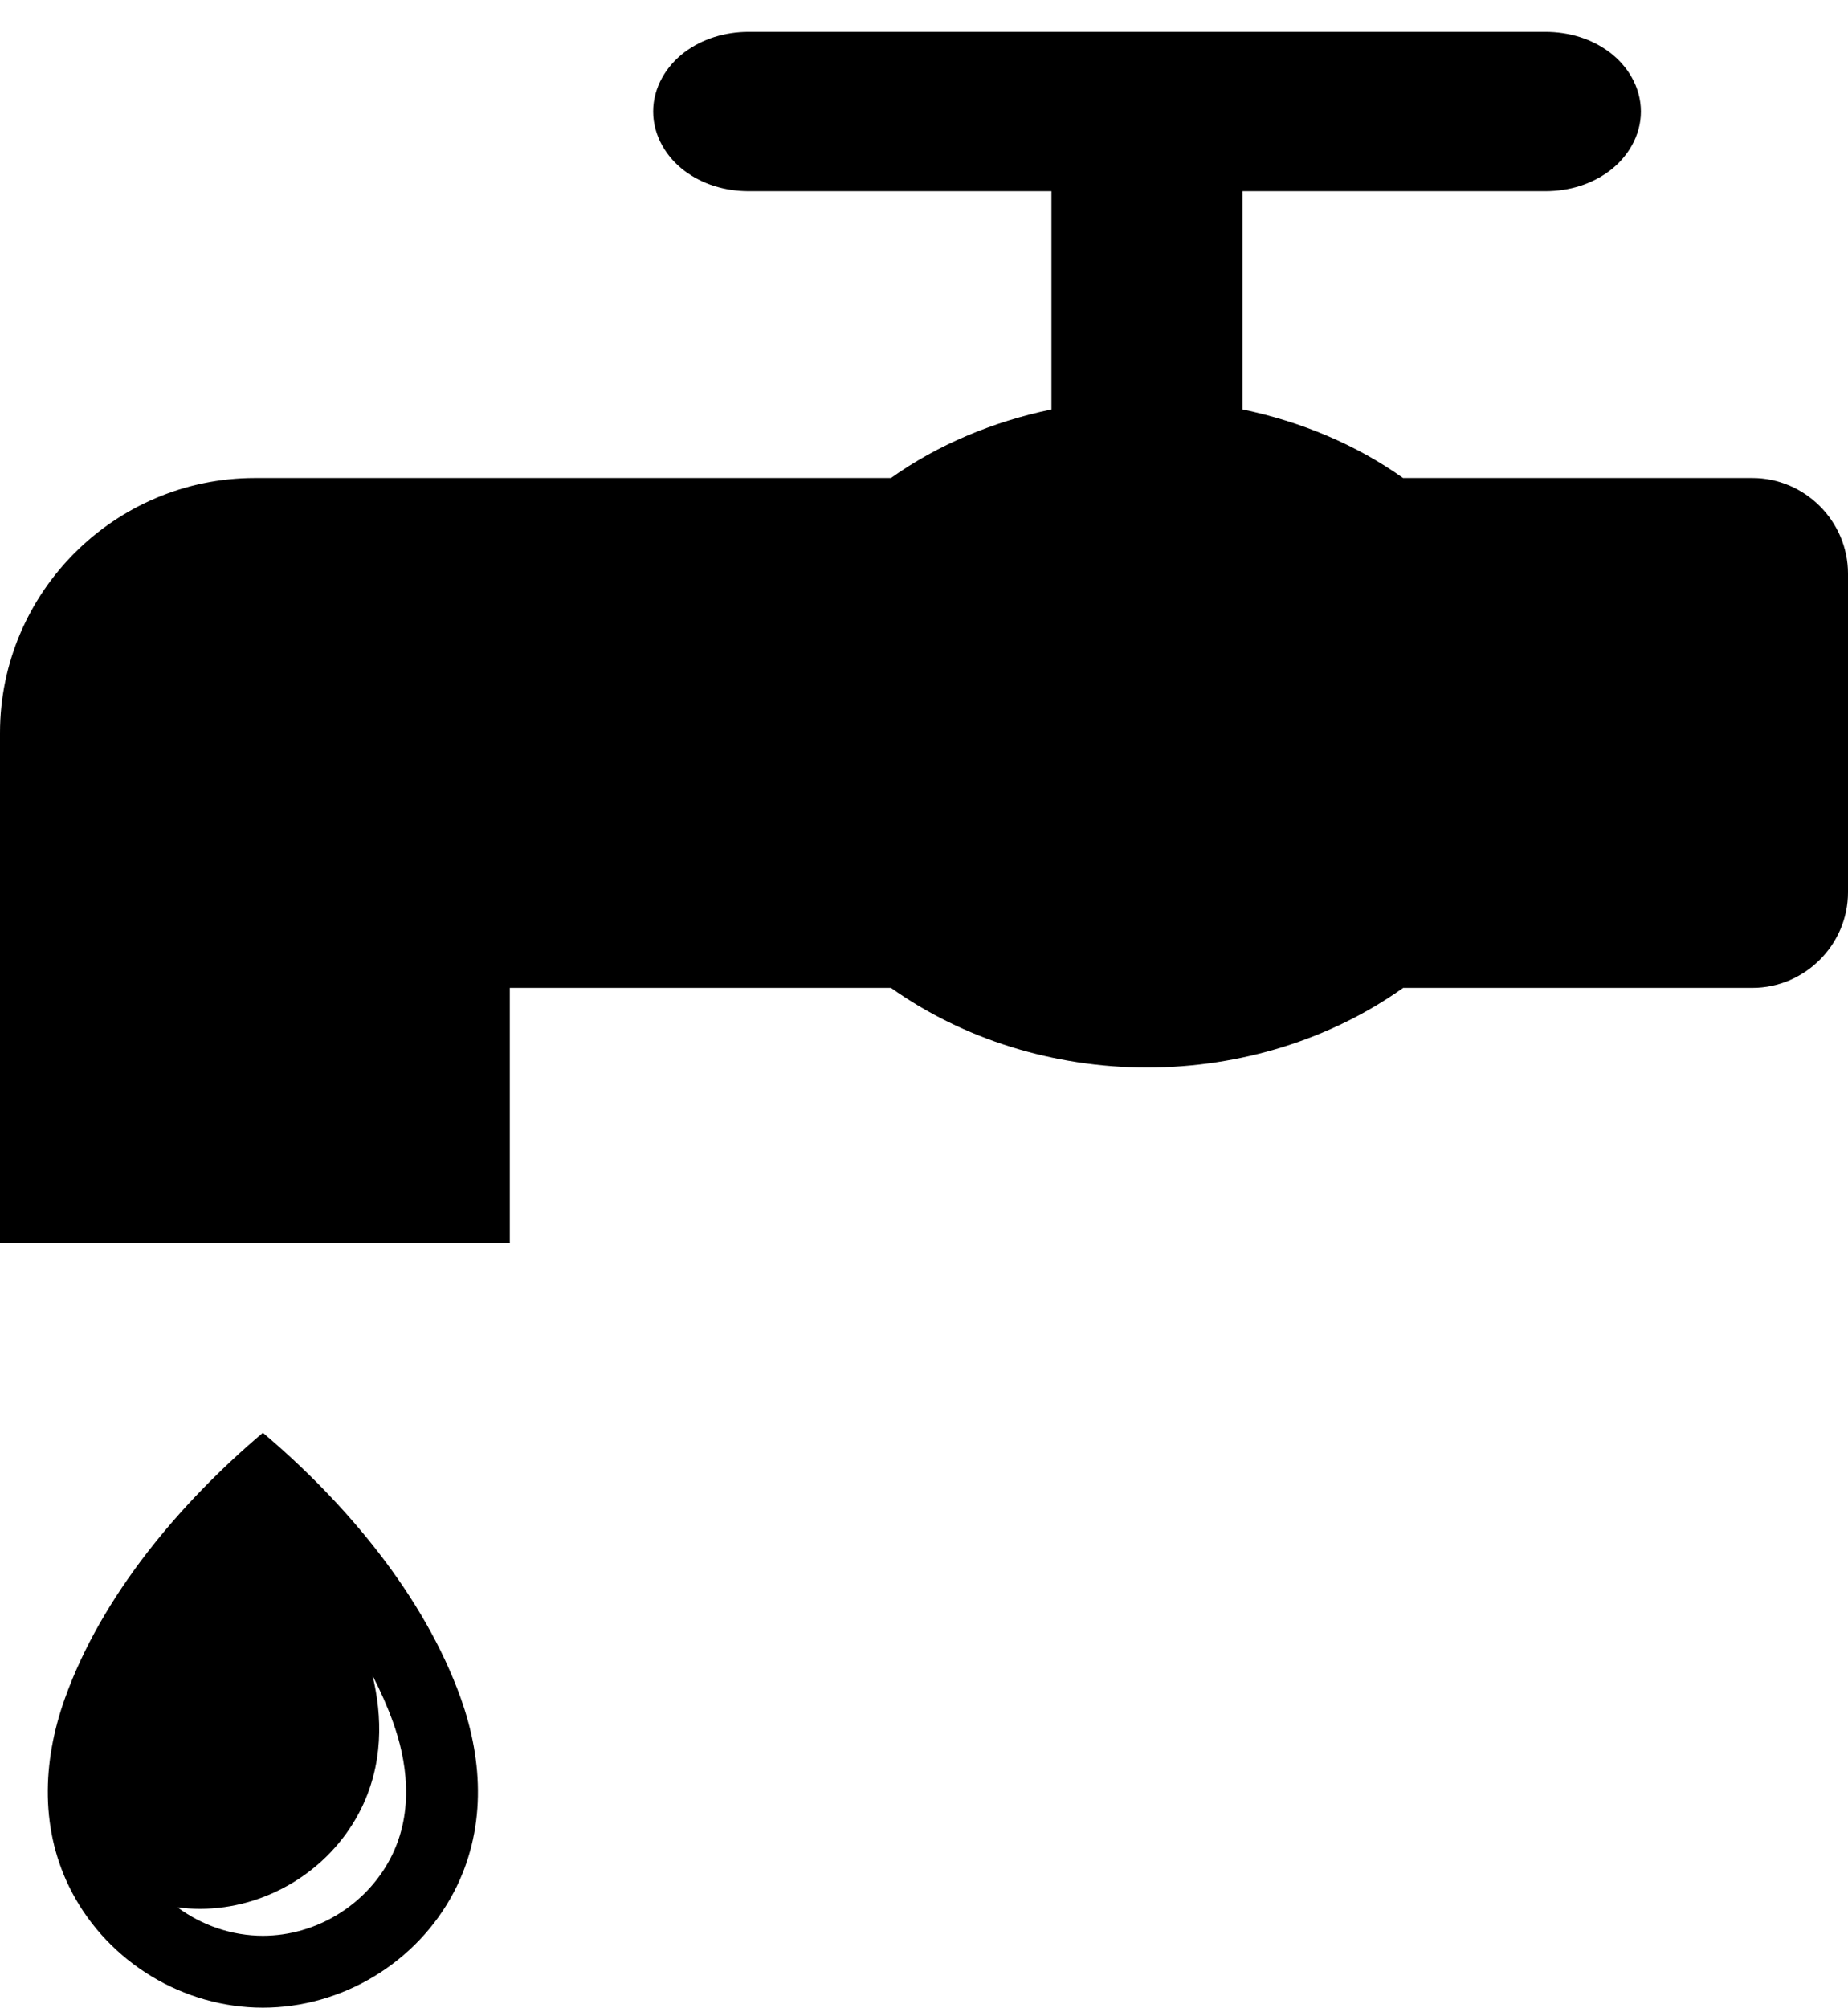 <?xml version="1.0" encoding="UTF-8" standalone="no"?>
<!-- Generator: Adobe Illustrator 19.0.0, SVG Export Plug-In . SVG Version: 6.00 Build 0)  -->

<svg
   xmlns:dc="http://purl.org/dc/elements/1.1/"
   xmlns:cc="http://creativecommons.org/ns#"
   xmlns:rdf="http://www.w3.org/1999/02/22-rdf-syntax-ns#"
   xmlns:svg="http://www.w3.org/2000/svg"
   xmlns="http://www.w3.org/2000/svg"
   xmlns:sodipodi="http://sodipodi.sourceforge.net/DTD/sodipodi-0.dtd"
   xmlns:inkscape="http://www.inkscape.org/namespaces/inkscape"
   version="1.1"
   id="Layer_1"
   x="0px"
   y="0px"
   viewBox="0 0 116 126.001"
   xml:space="preserve"
   sodipodi:docname="water-tap.svg"
   width="116"
   height="126.001"
   inkscape:version="0.92.3 (2405546, 2018-03-11)"><defs
   id="defs38" /><sodipodi:namedview
   pagecolor="#ffffff"
   bordercolor="#666666"
   borderopacity="1"
   objecttolerance="10"
   gridtolerance="10"
   guidetolerance="10"
   inkscape:pageopacity="0"
   inkscape:pageshadow="2"
   inkscape:window-width="1920"
   inkscape:window-height="1016"
   id="namedview36"
   showgrid="false"
   fit-margin-top="0"
   fit-margin-left="0"
   fit-margin-right="0"
   fit-margin-bottom="0"
   inkscape:zoom="20.977778"
   inkscape:cx="50.632748"
   inkscape:cy="119.14197"
   inkscape:window-x="0"
   inkscape:window-y="27"
   inkscape:window-maximized="1"
   inkscape:current-layer="Layer_1" />

<g
   id="g5"
   transform="matrix(0.711,0,0,0.711,-32,-117.999)"
   style="stroke-width:1.406">
</g>
<g
   id="g7"
   transform="matrix(0.711,0,0,0.711,-32,-117.999)"
   style="stroke-width:1.406">
</g>
<g
   id="g9"
   transform="matrix(0.711,0,0,0.711,-32,-117.999)"
   style="stroke-width:1.406">
</g>
<g
   id="g11"
   transform="matrix(0.711,0,0,0.711,-32,-117.999)"
   style="stroke-width:1.406">
</g>
<g
   id="g13"
   transform="matrix(0.711,0,0,0.711,-32,-117.999)"
   style="stroke-width:1.406">
</g>
<g
   id="g15"
   transform="matrix(0.711,0,0,0.711,-32,-117.999)"
   style="stroke-width:1.406">
</g>
<g
   id="g17"
   transform="matrix(0.711,0,0,0.711,-32,-117.999)"
   style="stroke-width:1.406">
</g>
<g
   id="g19"
   transform="matrix(0.711,0,0,0.711,-32,-117.999)"
   style="stroke-width:1.406">
</g>
<g
   id="g21"
   transform="matrix(0.711,0,0,0.711,-32,-117.999)"
   style="stroke-width:1.406">
</g>
<g
   id="g23"
   transform="matrix(0.711,0,0,0.711,-32,-117.999)"
   style="stroke-width:1.406">
</g>
<g
   id="g25"
   transform="matrix(0.711,0,0,0.711,-32,-117.999)"
   style="stroke-width:1.406">
</g>
<g
   id="g27"
   transform="matrix(0.711,0,0,0.711,-32,-117.999)"
   style="stroke-width:1.406">
</g>
<g
   id="g29"
   transform="matrix(0.711,0,0,0.711,-32,-117.999)"
   style="stroke-width:1.406">
</g>
<g
   id="g31"
   transform="matrix(0.711,0,0,0.711,-32,-117.999)"
   style="stroke-width:1.406">
</g>
<g
   id="g33"
   transform="matrix(0.711,0,0,0.711,-32,-117.999)"
   style="stroke-width:1.406">
</g>
<path
   id="path1512"
   d="m 28.927,106.591 c -2.317,-6.463 -7.228,-12.268 -12.426,-16.672 -5.198,4.405 -10.109,10.209 -12.426,16.672 -1.433,3.997 -1.574,8.336 0.443,12.171 2.321,4.41 6.999,7.239 11.982,7.239 4.983,0 9.662,-2.829 11.982,-7.239 2.018,-3.835 1.876,-8.174 0.443,-12.171 z m -4.436,10.07 c -1.544,2.934 -4.68,4.83 -7.99,4.83 -1.943,0 -3.824,-0.653 -5.359,-1.785 0.467,0.06 0.938,0.093 1.414,0.093 4.138,0 8.058,-2.368 9.986,-6.034 1.581,-3.005 1.444,-6.126 0.841,-8.61 0.513,0.992 0.948,1.98 1.298,2.958 0.796,2.222 1.411,5.509 -0.189,8.548 z"
   inkscape:connector-curvature="0"
   style="stroke-width:1" /><path
   style="color:#000000;font-style:normal;font-variant:normal;font-weight:normal;font-stretch:normal;font-size:medium;line-height:normal;font-family:sans-serif;font-variant-ligatures:normal;font-variant-position:normal;font-variant-caps:normal;font-variant-numeric:normal;font-variant-alternates:normal;font-feature-settings:normal;text-indent:0;text-align:start;text-decoration:none;text-decoration-line:none;text-decoration-style:solid;text-decoration-color:#000000;letter-spacing:normal;word-spacing:normal;text-transform:none;writing-mode:lr-tb;direction:ltr;text-orientation:mixed;dominant-baseline:auto;baseline-shift:baseline;text-anchor:start;white-space:normal;shape-padding:0;clip-rule:nonzero;display:inline;overflow:visible;visibility:visible;opacity:1;isolation:auto;mix-blend-mode:normal;color-interpolation:sRGB;color-interpolation-filters:linearRGB;solid-color:#000000;solid-opacity:1;vector-effect:none;fill-opacity:1;fill-rule:nonzero;stroke:none;stroke-width:4;stroke-linecap:butt;stroke-linejoin:miter;stroke-miterlimit:4;stroke-dasharray:none;stroke-dashoffset:0;stroke-opacity:1;color-rendering:auto;image-rendering:auto;shape-rendering:auto;text-rendering:auto;enable-background:accumulate"
   d="M 47,2 C 45.489,2 44.084,2.441 42.969,3.277 41.853,4.114 41,5.453 41,7 41,8.547 41.853,9.886 42.969,10.723 44.084,11.559 45.489,12 47,12 H 66 V 25.697 C 62.323,26.466 58.879,27.903 55.926,30 H 16 C 7.187,30 0,37.187 0,46 V 78 H 32 V 62 h 23.928 c 4.524,3.212 10.183,4.992 16.07,5 H 72 72.002 c 5.889,-0.007 11.551,-1.787 16.076,-5 H 110 c 3.289,0 6,-2.711 6,-6 V 36 c 0,-3.289 -2.711,-6 -6,-6 H 88.07 C 85.118,27.904 81.676,26.466 78,25.697 V 12 h 19 c 1.511,0 2.916,-0.441 4.031,-1.277 C 102.147,9.886 103,8.547 103,7 103,5.453 102.147,4.114 101.031,3.277 99.916,2.441 98.511,2 97,2 Z"
   id="path1523"
   inkscape:connector-curvature="0"
   sodipodi:nodetypes="ssssscccssccccccccsssscccssssss" /></svg>